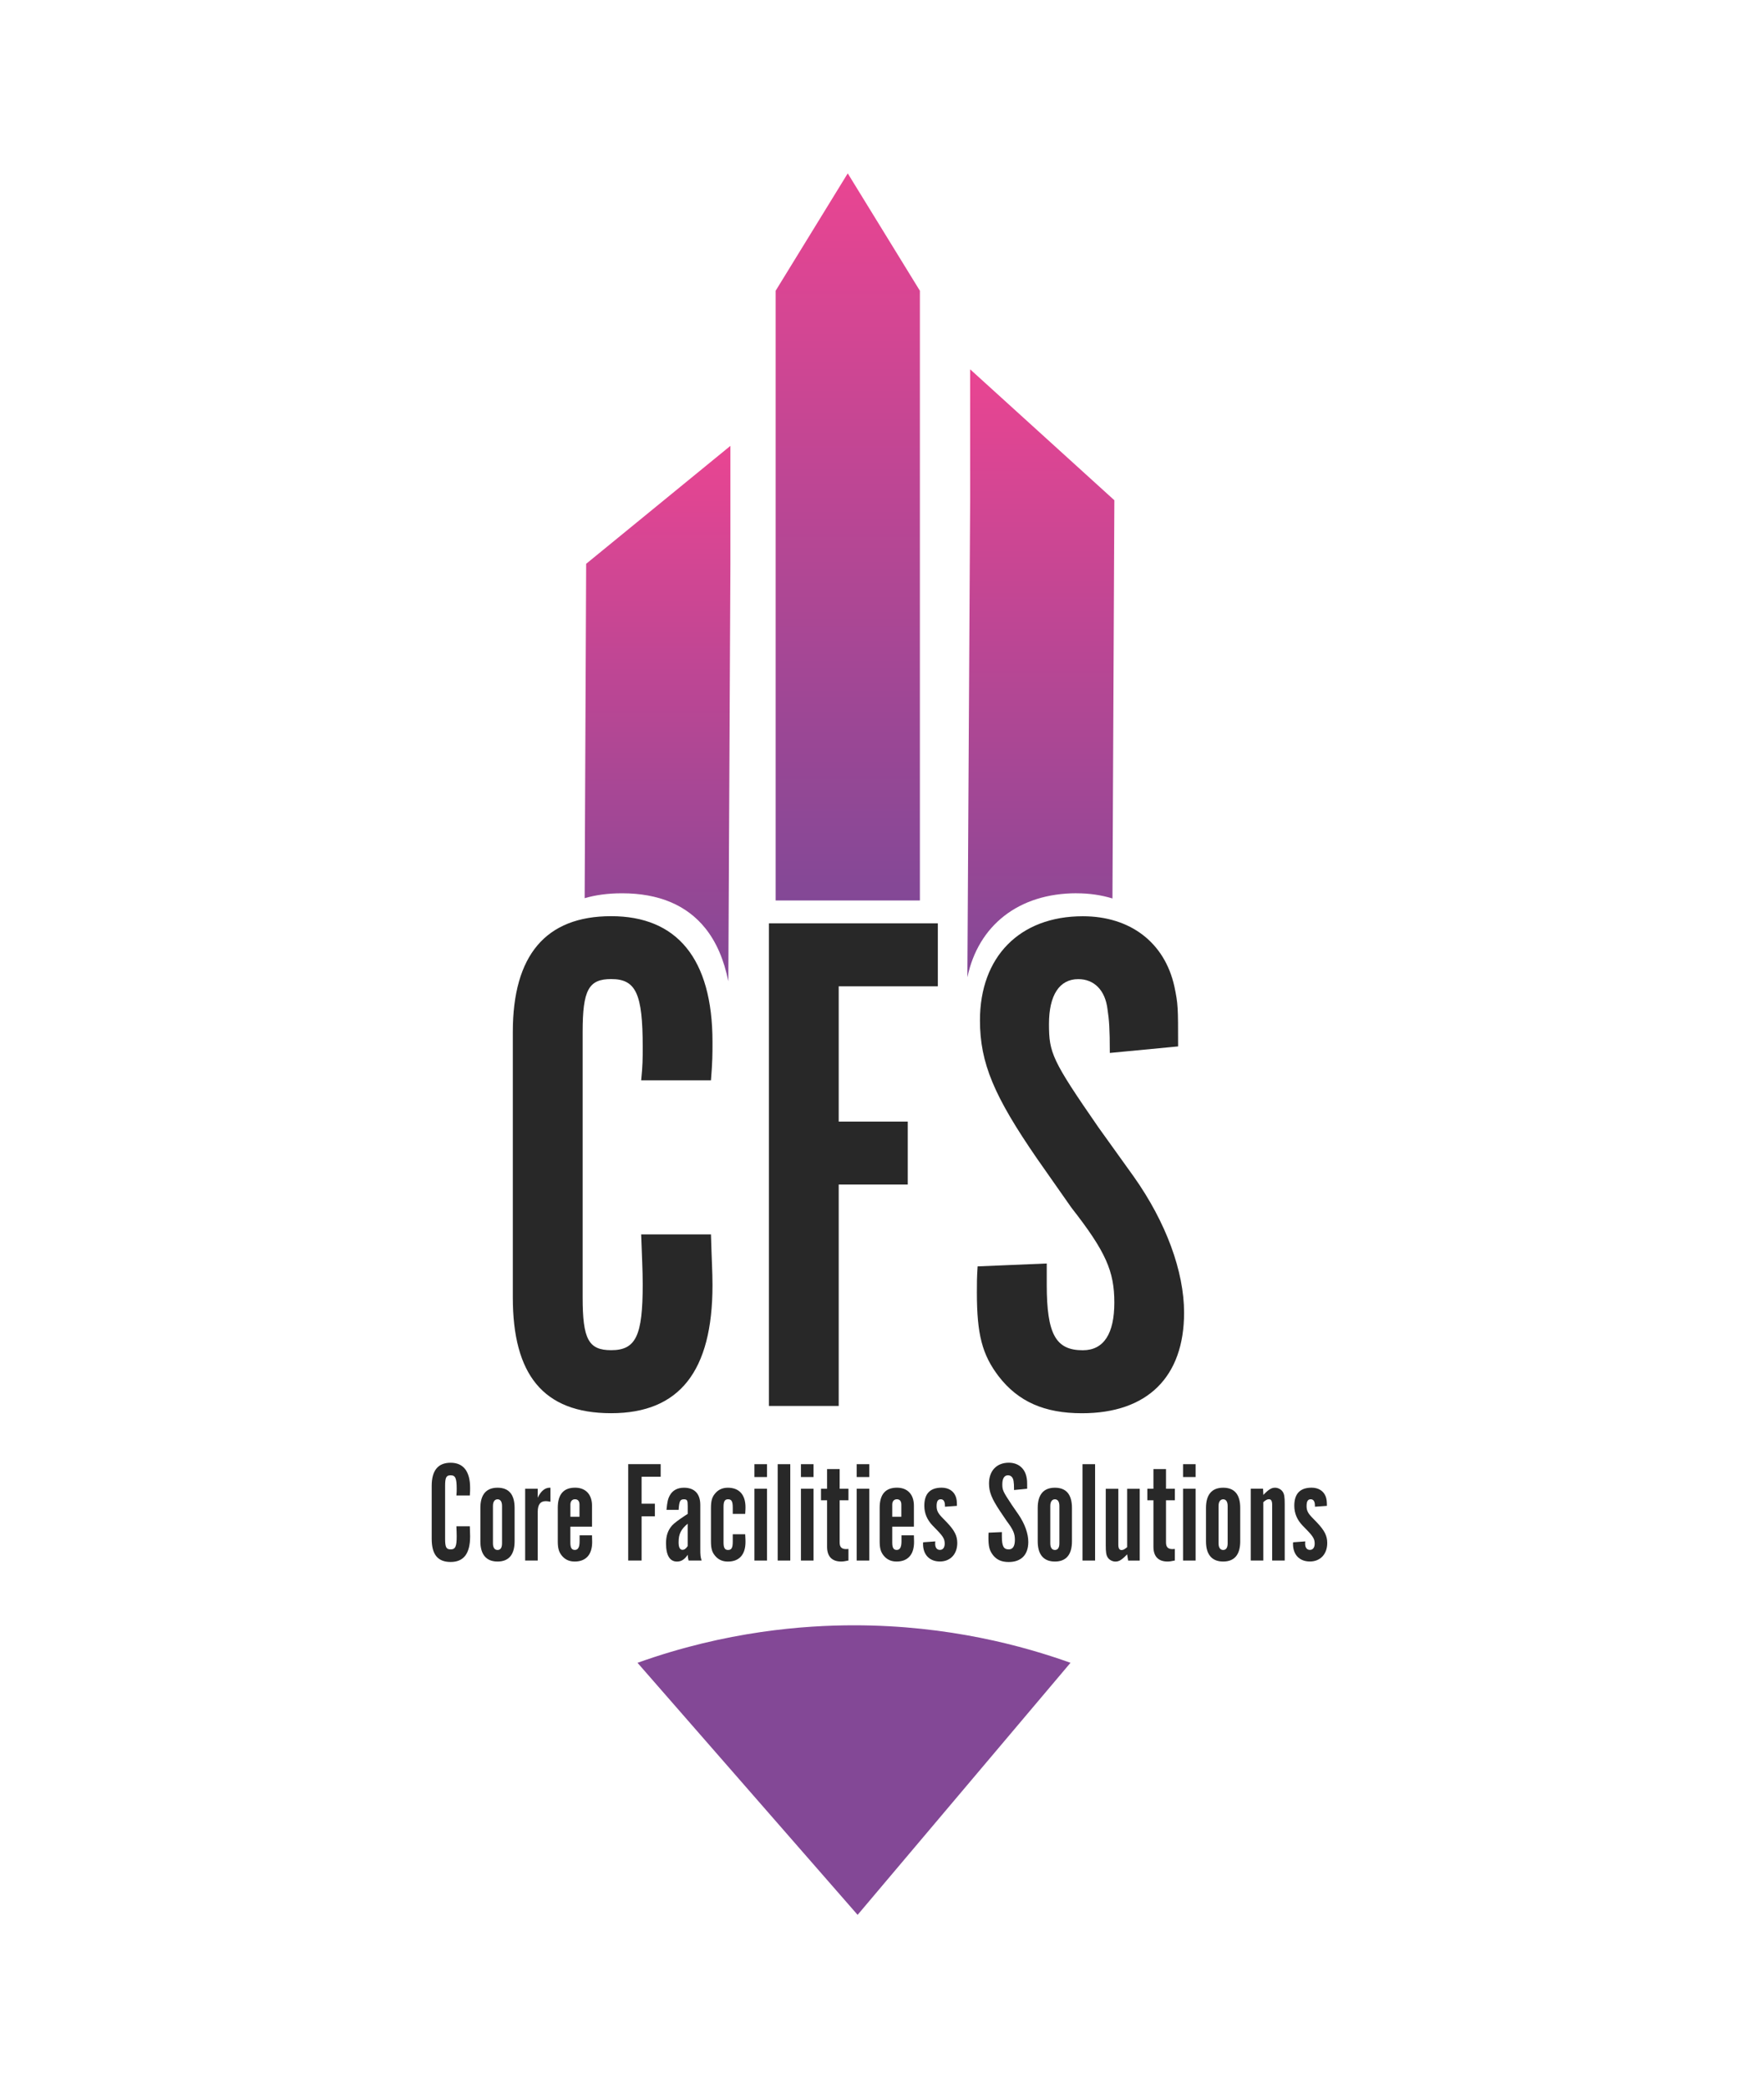 <?xml version="1.0" encoding="UTF-8"?>
<svg id="Layer_1" data-name="Layer 1" xmlns="http://www.w3.org/2000/svg" xmlns:xlink="http://www.w3.org/1999/xlink" viewBox="0 0 481.27 569.5">
  <defs>
    <style>
      .cls-1 {
        fill: url(#linear-gradient);
      }

      .cls-1, .cls-2, .cls-3, .cls-4, .cls-5 {
        stroke-width: 0px;
      }

      .cls-2 {
        fill: #282828;
      }

      .cls-3 {
        fill: #834896;
      }

      .cls-4 {
        fill: url(#linear-gradient-2);
      }

      .cls-5 {
        fill: url(#linear-gradient-3);
      }
    </style>
    <linearGradient id="linear-gradient" x1="179.4" y1="267.61" x2="179.4" y2="121.6" gradientUnits="userSpaceOnUse">
      <stop offset="0" stop-color="#834896"/>
      <stop offset="1" stop-color="#e94592"/>
    </linearGradient>
    <linearGradient id="linear-gradient-2" x1="231.29" y1="245.58" x2="231.29" y2="47.28" xlink:href="#linear-gradient"/>
    <linearGradient id="linear-gradient-3" x1="283.97" y1="266.53" x2="283.97" y2="100.73" xlink:href="#linear-gradient"/>
  </defs>
  <path class="cls-3" d="M173.93,453.48l60.05,68.74,58.08-68.74c-12.56-4.5-33.12-10.23-59.06-10.23-13.44,0-34.81,1.54-59.06,10.23Z"/>
  <path class="cls-1" d="M169.73,243.62c9.97,0,17.61,3.2,22.69,9.52,3,3.73,5.1,8.57,6.29,14.47l.56-113.85v-32.16l-39.35,32.16-.41,91.19c2.95-.86,6.33-1.33,10.2-1.33Z"/>
  <polygon class="cls-4" points="250.97 245.58 250.97 79.29 231.29 47.28 211.62 79.29 211.62 245.58 250.97 245.58"/>
  <path class="cls-5" d="M293.71,243.62c3.53,0,6.81.49,9.8,1.41l.52-108.6-39.35-35.71v35.71l-.75,130.09c2.97-14.15,14-22.91,29.78-22.91Z"/>
  <path class="cls-2" d="M193.97,336.66c.2,7.1.42,10.27.42,13.82,0,23.49-9.02,34.93-27.65,34.93s-26.83-10.65-26.83-31.57v-72.41c0-20.92,9-31.57,26.83-31.57s27.65,11.44,27.65,34.33c0,3.15,0,5.32-.42,10.44h-19.04c.42-4.13.42-5.91.42-9.06,0-14.6-1.85-18.56-8.6-18.56-6.15,0-7.79,2.96-7.79,14.41v72.41c0,11.44,1.63,14.39,7.79,14.39,6.75,0,8.6-3.94,8.6-17.95,0-3.95-.22-7.5-.42-13.62h19.04Z"/>
  <path class="cls-2" d="M255.87,251.82v17.17h-27.05v36.89h18.84v17.17h-18.84v60.38h-19.04v-131.61h46.09Z"/>
  <path class="cls-2" d="M285.58,344.57v5.72c0,13.61,2.47,17.95,9.84,17.95,5.74,0,8.6-4.53,8.6-13.01s-2.27-13.82-11.69-25.85l-9.4-13.41c-11.69-16.97-15.57-26.04-15.57-37.69,0-17.37,10.86-28.4,28.06-28.4,12.89,0,22.31,7.1,24.98,19.13,1.02,4.93,1.02,5.53,1.02,16.37l-18.63,1.78c0-6.72-.2-9.08-.62-11.84-.62-5.33-3.69-8.29-7.99-8.29-5.12,0-7.99,4.34-7.99,12.23s.82,9.88,13.52,28.23l9.62,13.41c8.8,12.43,13.72,25.85,13.72,37.1,0,17.56-10.04,27.42-27.86,27.42-10.24,0-17.39-3.16-22.73-10.07-4.5-5.91-5.94-11.44-5.94-22.88,0-2.76,0-3.95.2-7.1l18.84-.79Z"/>
  <g>
    <path class="cls-2" d="M128.18,416.25c.04,1.42.08,2.05.08,2.76,0,4.69-1.74,6.97-5.32,6.97s-5.16-2.13-5.16-6.3v-14.46c0-4.18,1.73-6.3,5.16-6.3s5.32,2.28,5.32,6.85c0,.63,0,1.06-.08,2.08h-3.66c.08-.82.08-1.18.08-1.81,0-2.92-.36-3.7-1.66-3.7-1.18,0-1.5.59-1.5,2.88v14.46c0,2.28.31,2.87,1.5,2.87,1.3,0,1.66-.79,1.66-3.58,0-.79-.04-1.5-.08-2.72h3.66Z"/>
    <path class="cls-2" d="M140.4,420.35c0,3.62-1.58,5.51-4.65,5.51s-4.69-1.89-4.69-5.51v-9.1c0-3.62,1.57-5.52,4.69-5.52s4.65,1.89,4.65,5.52v9.1ZM134.49,420.9c0,1.14.43,1.81,1.26,1.81s1.22-.67,1.22-1.81v-10.2c0-1.14-.43-1.81-1.22-1.81s-1.26.67-1.26,1.81v10.2Z"/>
    <path class="cls-2" d="M146.71,406.01v2.44c.9-1.89,2.05-2.8,3.47-2.72v3.82c-.71-.12-.95-.16-1.26-.16-1.5,0-2.21.95-2.21,2.92v13.28h-3.43v-19.58h3.43Z"/>
    <path class="cls-2" d="M161.52,418.73q.04,1.34.04,1.81c0,3.43-1.69,5.32-4.77,5.32-1.5,0-2.68-.55-3.55-1.66-.79-.98-1.06-2.05-1.06-3.86v-9.14c0-3.66,1.57-5.48,4.73-5.48,2.87,0,4.61,1.85,4.61,4.89v5.75h-5.91v4.33c0,1.42.36,2.01,1.22,2.01s1.3-.71,1.3-2.32v-1.66h3.39ZM158.1,413.65v-3.31c0-.95-.43-1.46-1.22-1.46s-1.26.55-1.26,1.46v3.31h2.48Z"/>
    <path class="cls-2" d="M180.25,399.31v3.43h-5.2v7.36h3.62v3.43h-3.62v12.05h-3.66v-26.28h8.87Z"/>
    <path class="cls-2" d="M187.86,425.59c-.12-.39-.2-.98-.23-1.57-.83,1.26-1.77,1.85-2.92,1.85-1.97,0-3-1.69-3-4.96,0-2.09.51-3.59,1.66-4.89q.83-.91,3.59-2.72c.08-.04.31-.2.67-.43v-2.21c0-1.49-.16-1.77-1.06-1.77-1.02,0-1.26.51-1.42,2.87h-3.31c.2-2.13.39-3.03.91-3.94.75-1.38,2.09-2.09,3.86-2.09,2.88,0,4.45,1.66,4.45,4.69v12.01c0,1.66.04,2.17.36,3.15h-3.55ZM187.62,415.54c-1.85,1.54-2.48,2.84-2.48,5.08,0,1.34.35,2.05,1.06,2.05.51,0,.94-.31,1.42-1.02v-6.11Z"/>
    <path class="cls-2" d="M199.92,412.86v-1.66c0-1.73-.31-2.32-1.3-2.32-.87,0-1.22.59-1.22,2.01v9.81c0,1.42.36,2.01,1.22,2.01.98,0,1.3-.59,1.3-2.32v-1.97h3.39c.08,1.54.08,1.61.08,2.09,0,3.46-1.69,5.36-4.81,5.36-1.5,0-2.68-.55-3.55-1.66-.79-.95-1.06-2.01-1.06-3.86v-9.1c0-1.85.28-2.92,1.06-3.86.87-1.1,2.05-1.66,3.55-1.66,3.07,0,4.81,1.89,4.81,5.32,0,.39,0,.51-.08,1.81h-3.39Z"/>
    <path class="cls-2" d="M209.26,402.82h-3.43v-3.51h3.43v3.51ZM209.26,425.59h-3.43v-19.58h3.43v19.58Z"/>
    <path class="cls-2" d="M212.18,399.31h3.43v26.28h-3.43v-26.28Z"/>
    <path class="cls-2" d="M221.95,402.82h-3.43v-3.51h3.43v3.51ZM221.95,425.59h-3.43v-19.58h3.43v19.58Z"/>
    <path class="cls-2" d="M229.08,409.16v11.5c0,1.26.55,1.81,1.77,1.81l.63-.04v3.15c-.98.2-1.42.28-1.97.28-2.52,0-3.86-1.38-3.86-4.02v-12.68h-1.66v-3.15h1.66v-5.36h3.43v5.36h2.4v3.15h-2.4Z"/>
    <path class="cls-2" d="M237.16,402.82h-3.43v-3.51h3.43v3.51ZM237.16,425.59h-3.43v-19.58h3.43v19.58Z"/>
    <path class="cls-2" d="M249.34,418.73q.04,1.34.04,1.81c0,3.43-1.69,5.32-4.77,5.32-1.5,0-2.68-.55-3.55-1.66-.79-.98-1.06-2.05-1.06-3.86v-9.14c0-3.66,1.57-5.48,4.73-5.48,2.87,0,4.61,1.85,4.61,4.89v5.75h-5.91v4.33c0,1.42.36,2.01,1.22,2.01s1.3-.71,1.3-2.32v-1.66h3.39ZM245.91,413.65v-3.31c0-.95-.43-1.46-1.22-1.46s-1.26.55-1.26,1.46v3.31h2.48Z"/>
    <path class="cls-2" d="M257.81,410.93v-.28c0-1.18-.39-1.77-1.14-1.77-.79,0-1.14.55-1.14,1.85,0,1.18.35,1.89,1.42,3.03l1.38,1.42c2.09,2.2,2.84,3.66,2.84,5.63,0,3.03-1.89,5.04-4.73,5.04s-4.61-1.85-4.61-4.77c0-.2,0-.28.04-.47l3.31-.24c-.04.31-.04.43-.04.63,0,1.06.47,1.69,1.3,1.69s1.3-.67,1.3-1.69c0-1.22-.36-1.89-1.97-3.58l-1.34-1.38c-1.5-1.57-2.25-3.35-2.25-5.4,0-3.27,1.57-4.92,4.73-4.92,1.85,0,3.23.87,3.82,2.36.28.75.35,1.34.35,2.6l-3.27.23Z"/>
    <path class="cls-2" d="M273.34,417.83v1.14c0,2.72.47,3.58,1.89,3.58,1.1,0,1.66-.9,1.66-2.6s-.44-2.76-2.25-5.16l-1.81-2.68c-2.25-3.39-3-5.2-3-7.53,0-3.47,2.09-5.67,5.4-5.67,2.48,0,4.29,1.42,4.81,3.82.2.98.2,1.1.2,3.27l-3.58.36c0-1.34-.04-1.81-.12-2.36-.12-1.06-.71-1.66-1.54-1.66-.98,0-1.54.87-1.54,2.44s.16,1.97,2.6,5.64l1.85,2.68c1.69,2.48,2.64,5.16,2.64,7.41,0,3.51-1.93,5.48-5.36,5.48-1.97,0-3.35-.63-4.37-2.01-.87-1.18-1.14-2.28-1.14-4.57,0-.55,0-.79.04-1.42l3.62-.16Z"/>
    <path class="cls-2" d="M292.46,420.35c0,3.62-1.57,5.51-4.65,5.51s-4.69-1.89-4.69-5.51v-9.1c0-3.62,1.57-5.52,4.69-5.52s4.65,1.89,4.65,5.52v9.1ZM286.55,420.9c0,1.14.43,1.81,1.26,1.81s1.22-.67,1.22-1.81v-10.2c0-1.14-.43-1.81-1.22-1.81s-1.26.67-1.26,1.81v10.2Z"/>
    <path class="cls-2" d="M295.34,399.31h3.43v26.28h-3.43v-26.28Z"/>
    <path class="cls-2" d="M307.79,425.59l-.28-1.69c-1.42,1.5-2.21,1.97-3.19,1.97-.83,0-1.69-.47-2.09-1.1-.43-.67-.55-1.42-.55-3.39v-15.36h3.43v15.25c0,.98.28,1.46.87,1.46.47,0,.83-.2,1.54-.79v-15.92h3.43v19.58h-3.15Z"/>
    <path class="cls-2" d="M318.12,409.16v11.5c0,1.26.55,1.81,1.77,1.81l.63-.04v3.15c-.98.2-1.42.28-1.97.28-2.52,0-3.86-1.38-3.86-4.02v-12.68h-1.66v-3.15h1.66v-5.36h3.43v5.36h2.41v3.15h-2.41Z"/>
    <path class="cls-2" d="M326.2,402.82h-3.43v-3.51h3.43v3.51ZM326.2,425.59h-3.43v-19.58h3.43v19.58Z"/>
    <path class="cls-2" d="M338.37,420.35c0,3.62-1.57,5.51-4.65,5.51s-4.69-1.89-4.69-5.51v-9.1c0-3.62,1.57-5.52,4.69-5.52s4.65,1.89,4.65,5.52v9.1ZM332.46,420.9c0,1.14.43,1.81,1.26,1.81s1.22-.67,1.22-1.81v-10.2c0-1.14-.43-1.81-1.22-1.81s-1.26.67-1.26,1.81v10.2Z"/>
    <path class="cls-2" d="M344.6,406.01l.08,1.69c1.42-1.49,2.21-1.97,3.19-1.97.83,0,1.69.47,2.09,1.1.43.67.55,1.42.55,3.39v15.36h-3.43v-15.25c0-.98-.28-1.46-.87-1.46-.47,0-.83.2-1.54.79v15.92h-3.43v-19.58h3.35Z"/>
    <path class="cls-2" d="M358.75,410.93v-.28c0-1.18-.39-1.77-1.14-1.77-.79,0-1.14.55-1.14,1.85,0,1.18.35,1.89,1.42,3.03l1.38,1.42c2.09,2.2,2.84,3.66,2.84,5.63,0,3.03-1.89,5.04-4.73,5.04s-4.61-1.85-4.61-4.77c0-.2,0-.28.04-.47l3.31-.24c-.04.31-.04.43-.04.63,0,1.06.47,1.69,1.3,1.69s1.3-.67,1.3-1.69c0-1.22-.36-1.89-1.97-3.58l-1.34-1.38c-1.5-1.57-2.25-3.35-2.25-5.4,0-3.27,1.57-4.92,4.73-4.92,1.85,0,3.23.87,3.82,2.36.28.75.35,1.34.35,2.6l-3.27.23Z"/>
  </g>
</svg>